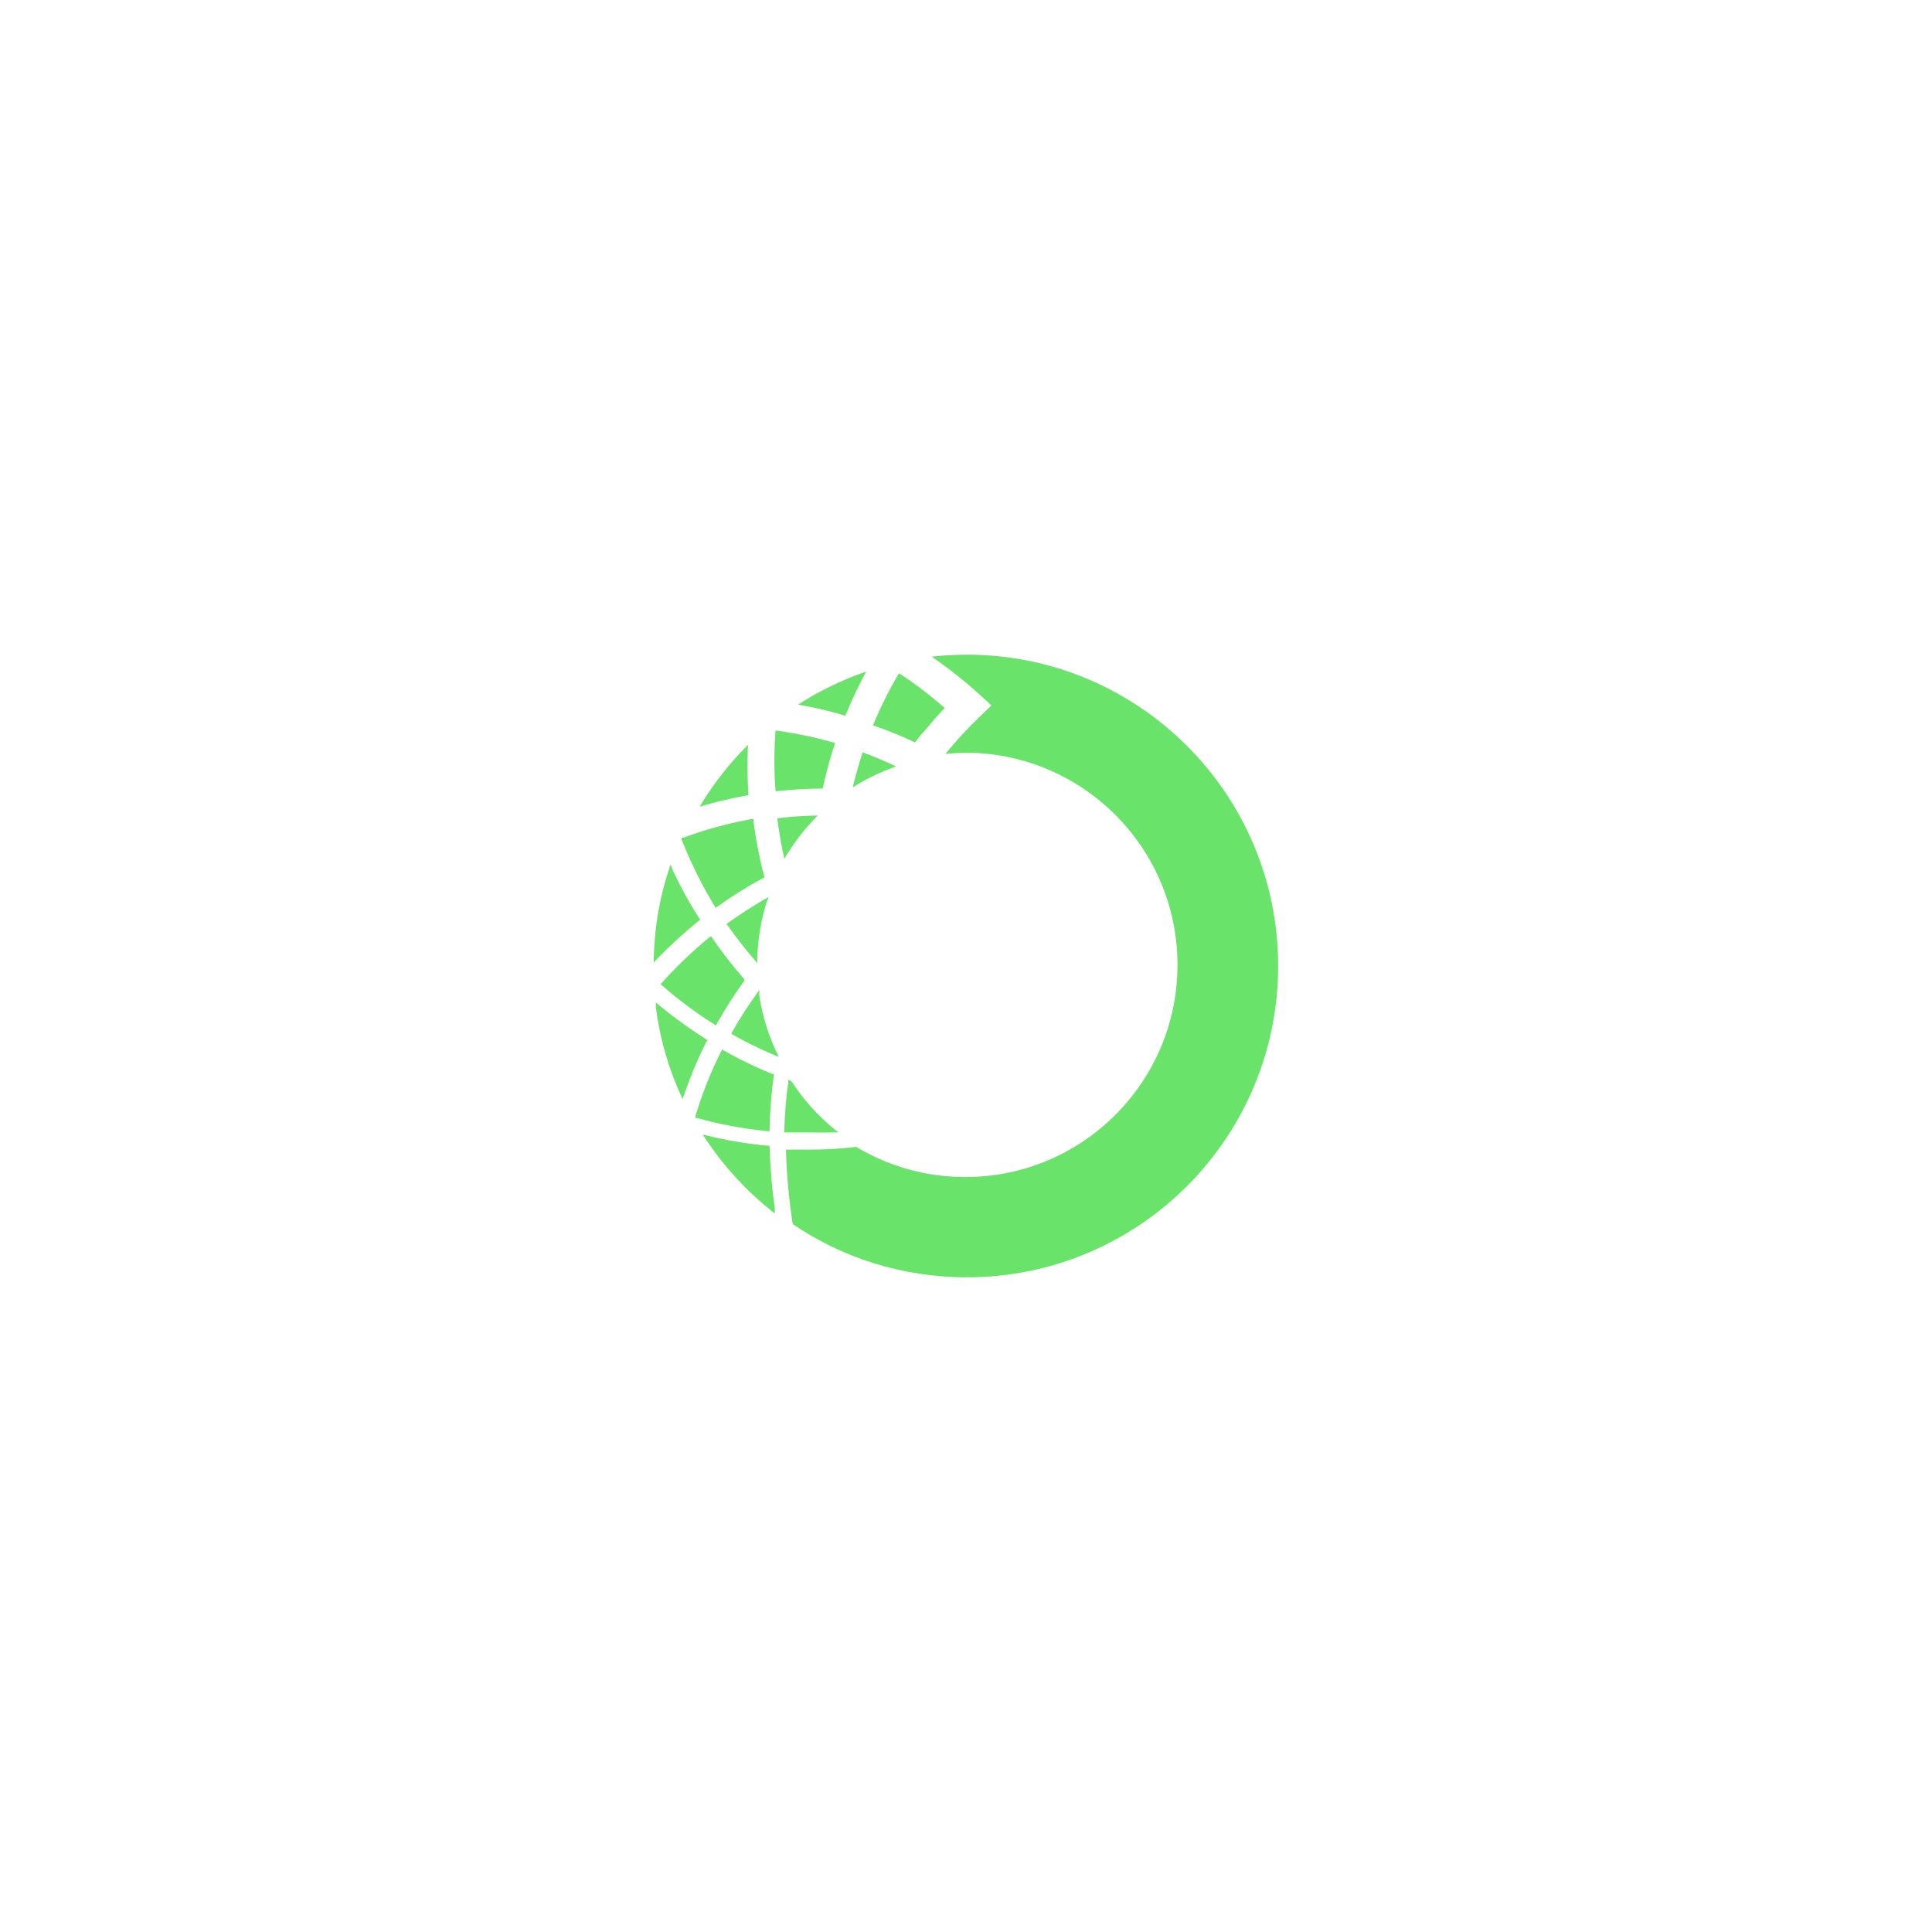 <!DOCTYPE svg PUBLIC "-//W3C//DTD SVG 1.1//EN" "http://www.w3.org/Graphics/SVG/1.1/DTD/svg11.dtd">
<!-- Uploaded to: SVG Repo, www.svgrepo.com, Transformed by: SVG Repo Mixer Tools -->
<svg fill="#6ae36a" width="800px" height="800px" viewBox="-30.4 -30.4 92.80 92.80" version="1.1" xmlns="http://www.w3.org/2000/svg" stroke="#6ae36a" stroke-width="0">
<g id="SVGRepo_bgCarrier" stroke-width="0"/>
<g id="SVGRepo_tracerCarrier" stroke-linecap="round" stroke-linejoin="round"/>
<g id="SVGRepo_iconCarrier"> <title>anaconda</title> <path d="M3.349 24.095l0.144 0.215c0.881 1.318 1.916 2.446 3.098 3.398l0.029 0.023 0.196 0.161v-0.251c-0.124-0.841-0.213-1.849-0.249-2.871l-0.001-0.048v-0.089h-0.090c-1.083-0.105-2.062-0.275-3.014-0.513l0.14 0.030zM7.46 21.471v0.142c-0.096 0.662-0.164 1.452-0.188 2.252l-0.001 0.032v0.097h1.163c0.359 0 0.78 0.017 1.182 0h0.261l-0.207-0.161c-0.794-0.654-1.472-1.41-2.026-2.254l-0.023-0.038zM4.281 20.010l-0.044 0.1c-0.445 0.867-0.862 1.893-1.191 2.958l-0.037 0.14v0.1h0.107c0.961 0.277 2.102 0.498 3.273 0.618l0.086 0.007 0.090 0.009v-0.108c0.020-0.926 0.094-1.815 0.219-2.687l-0.014 0.117v-0.081h-0.080c-0.919-0.377-1.679-0.753-2.41-1.172l0.099 0.052zM1.103 17.755v0.25c0.206 1.546 0.621 2.948 1.22 4.247l-0.038-0.091 0.097 0.232 0.090-0.242c0.345-0.993 0.702-1.819 1.109-2.613l-0.053 0.114 0.071-0.079-0.080-0.054c-0.843-0.534-1.567-1.063-2.255-1.633l0.036 0.029zM6.072 17.155l-0.151 0.215c-0.371 0.507-0.75 1.091-1.096 1.697l-0.050 0.094-0.054 0.090 0.089 0.054c0.518 0.298 1.159 0.618 1.818 0.905l0.134 0.052 0.241 0.107-0.107-0.241c-0.377-0.787-0.665-1.699-0.817-2.657l-0.008-0.057zM3.754 14.567l-0.090 0.062c-0.824 0.68-1.565 1.389-2.249 2.148l-0.016 0.019-0.072 0.072 0.082 0.071c0.738 0.651 1.551 1.262 2.409 1.807l0.079 0.047 0.090 0.062 0.054-0.1c0.451-0.797 0.886-1.466 1.357-2.108l-0.041 0.058v-0.062l-0.054-0.062c-0.5-0.573-0.988-1.2-1.441-1.854l-0.046-0.071zM6.52 12.686l-0.225 0.125c-0.581 0.341-1.162 0.716-1.718 1.111l-0.081 0.062 0.062 0.080c0.386 0.546 0.806 1.083 1.245 1.595l0.171 0.206v-0.26c0.034-0.97 0.198-1.89 0.475-2.759l-0.020 0.072zM1.809 11.12l-0.079 0.25c-0.422 1.247-0.684 2.685-0.726 4.178l-0 0.020v0.261l0.179-0.19c0.614-0.633 1.26-1.224 1.939-1.776l0.041-0.032 0.071-0.054-0.054-0.080c-0.425-0.654-0.852-1.42-1.229-2.214l-0.052-0.123zM5.69 8.943c-1.245 0.23-2.336 0.54-3.383 0.939l0.131-0.044h-0.097v0.099c0.495 1.234 1.026 2.28 1.636 3.272l-0.053-0.093 0.054 0.089 0.090-0.061c0.617-0.448 1.325-0.896 2.061-1.3l0.106-0.053 0.071-0.044v-0.070c-0.198-0.717-0.377-1.604-0.498-2.509l-0.012-0.108v-0.115zM8.877 8.772c-0.696 0.010-1.369 0.059-2.031 0.144l0.088-0.009c0.080 0.654 0.196 1.297 0.34 1.942 0.468-0.788 0.999-1.47 1.604-2.077l-0 0zM11.034 5.737c-0.179 0.546-0.331 1.11-0.475 1.683 0.599-0.383 1.288-0.721 2.015-0.981l0.072-0.022c-0.529-0.25-1.056-0.475-1.612-0.68zM5.528 5.378c-0.876 0.869-1.645 1.845-2.284 2.907l-0.038 0.067c0.62-0.196 1.41-0.388 2.216-0.535l0.13-0.020c-0.030-0.426-0.047-0.922-0.047-1.423 0-0.351 0.008-0.699 0.025-1.046l-0.002 0.049zM6.853 4.689c-0.036 0.437-0.057 0.946-0.057 1.46s0.021 1.023 0.061 1.526l-0.004-0.066c0.734-0.081 1.495-0.125 2.264-0.134 0.192-0.885 0.399-1.616 0.643-2.33l-0.043 0.146c-0.795-0.239-1.764-0.449-2.755-0.589l-0.109-0.013zM12.78 1.942c-0.417 0.693-0.833 1.514-1.193 2.364l-0.050 0.133c0.82 0.287 1.483 0.566 2.126 0.877l-0.12-0.053q0.253-0.331 0.537-0.636 0.439-0.536 0.895-1.021c-0.653-0.578-1.369-1.126-2.123-1.621l-0.071-0.044zM11.214 1.852c-1.253 0.438-2.336 0.976-3.338 1.629l0.059-0.036c0.897 0.157 1.659 0.344 2.403 0.574l-0.137-0.037c0.362-0.871 0.701-1.571 1.074-2.251l-0.061 0.121zM16.056 1.046c-0.6 0.001-1.191 0.036-1.772 0.104l0.071-0.007c0.847 0.587 1.586 1.175 2.284 1.807l-0.018-0.016 0.6 0.547-0.581 0.562c-0.491 0.471-0.951 0.963-1.384 1.477l-0.024 0.029-0.222 0.269c0.319-0.037 0.692-0.060 1.070-0.062l0.004-0c5.578 0.066 10.074 4.603 10.074 10.19 0 5.628-4.563 10.191-10.191 10.191-1.935 0-3.744-0.539-5.284-1.475l0.045 0.026c-0.684 0.084-1.477 0.132-2.28 0.132-0.007 0-0.014 0-0.021 0h-1.074c0.034 1.294 0.153 2.53 0.351 3.739l-0.021-0.158c2.344 1.599 5.239 2.553 8.357 2.553 8.259 0 14.954-6.695 14.954-14.954 0-8.253-6.686-14.945-14.938-14.954h-0.001z"/> </g>
</svg>
